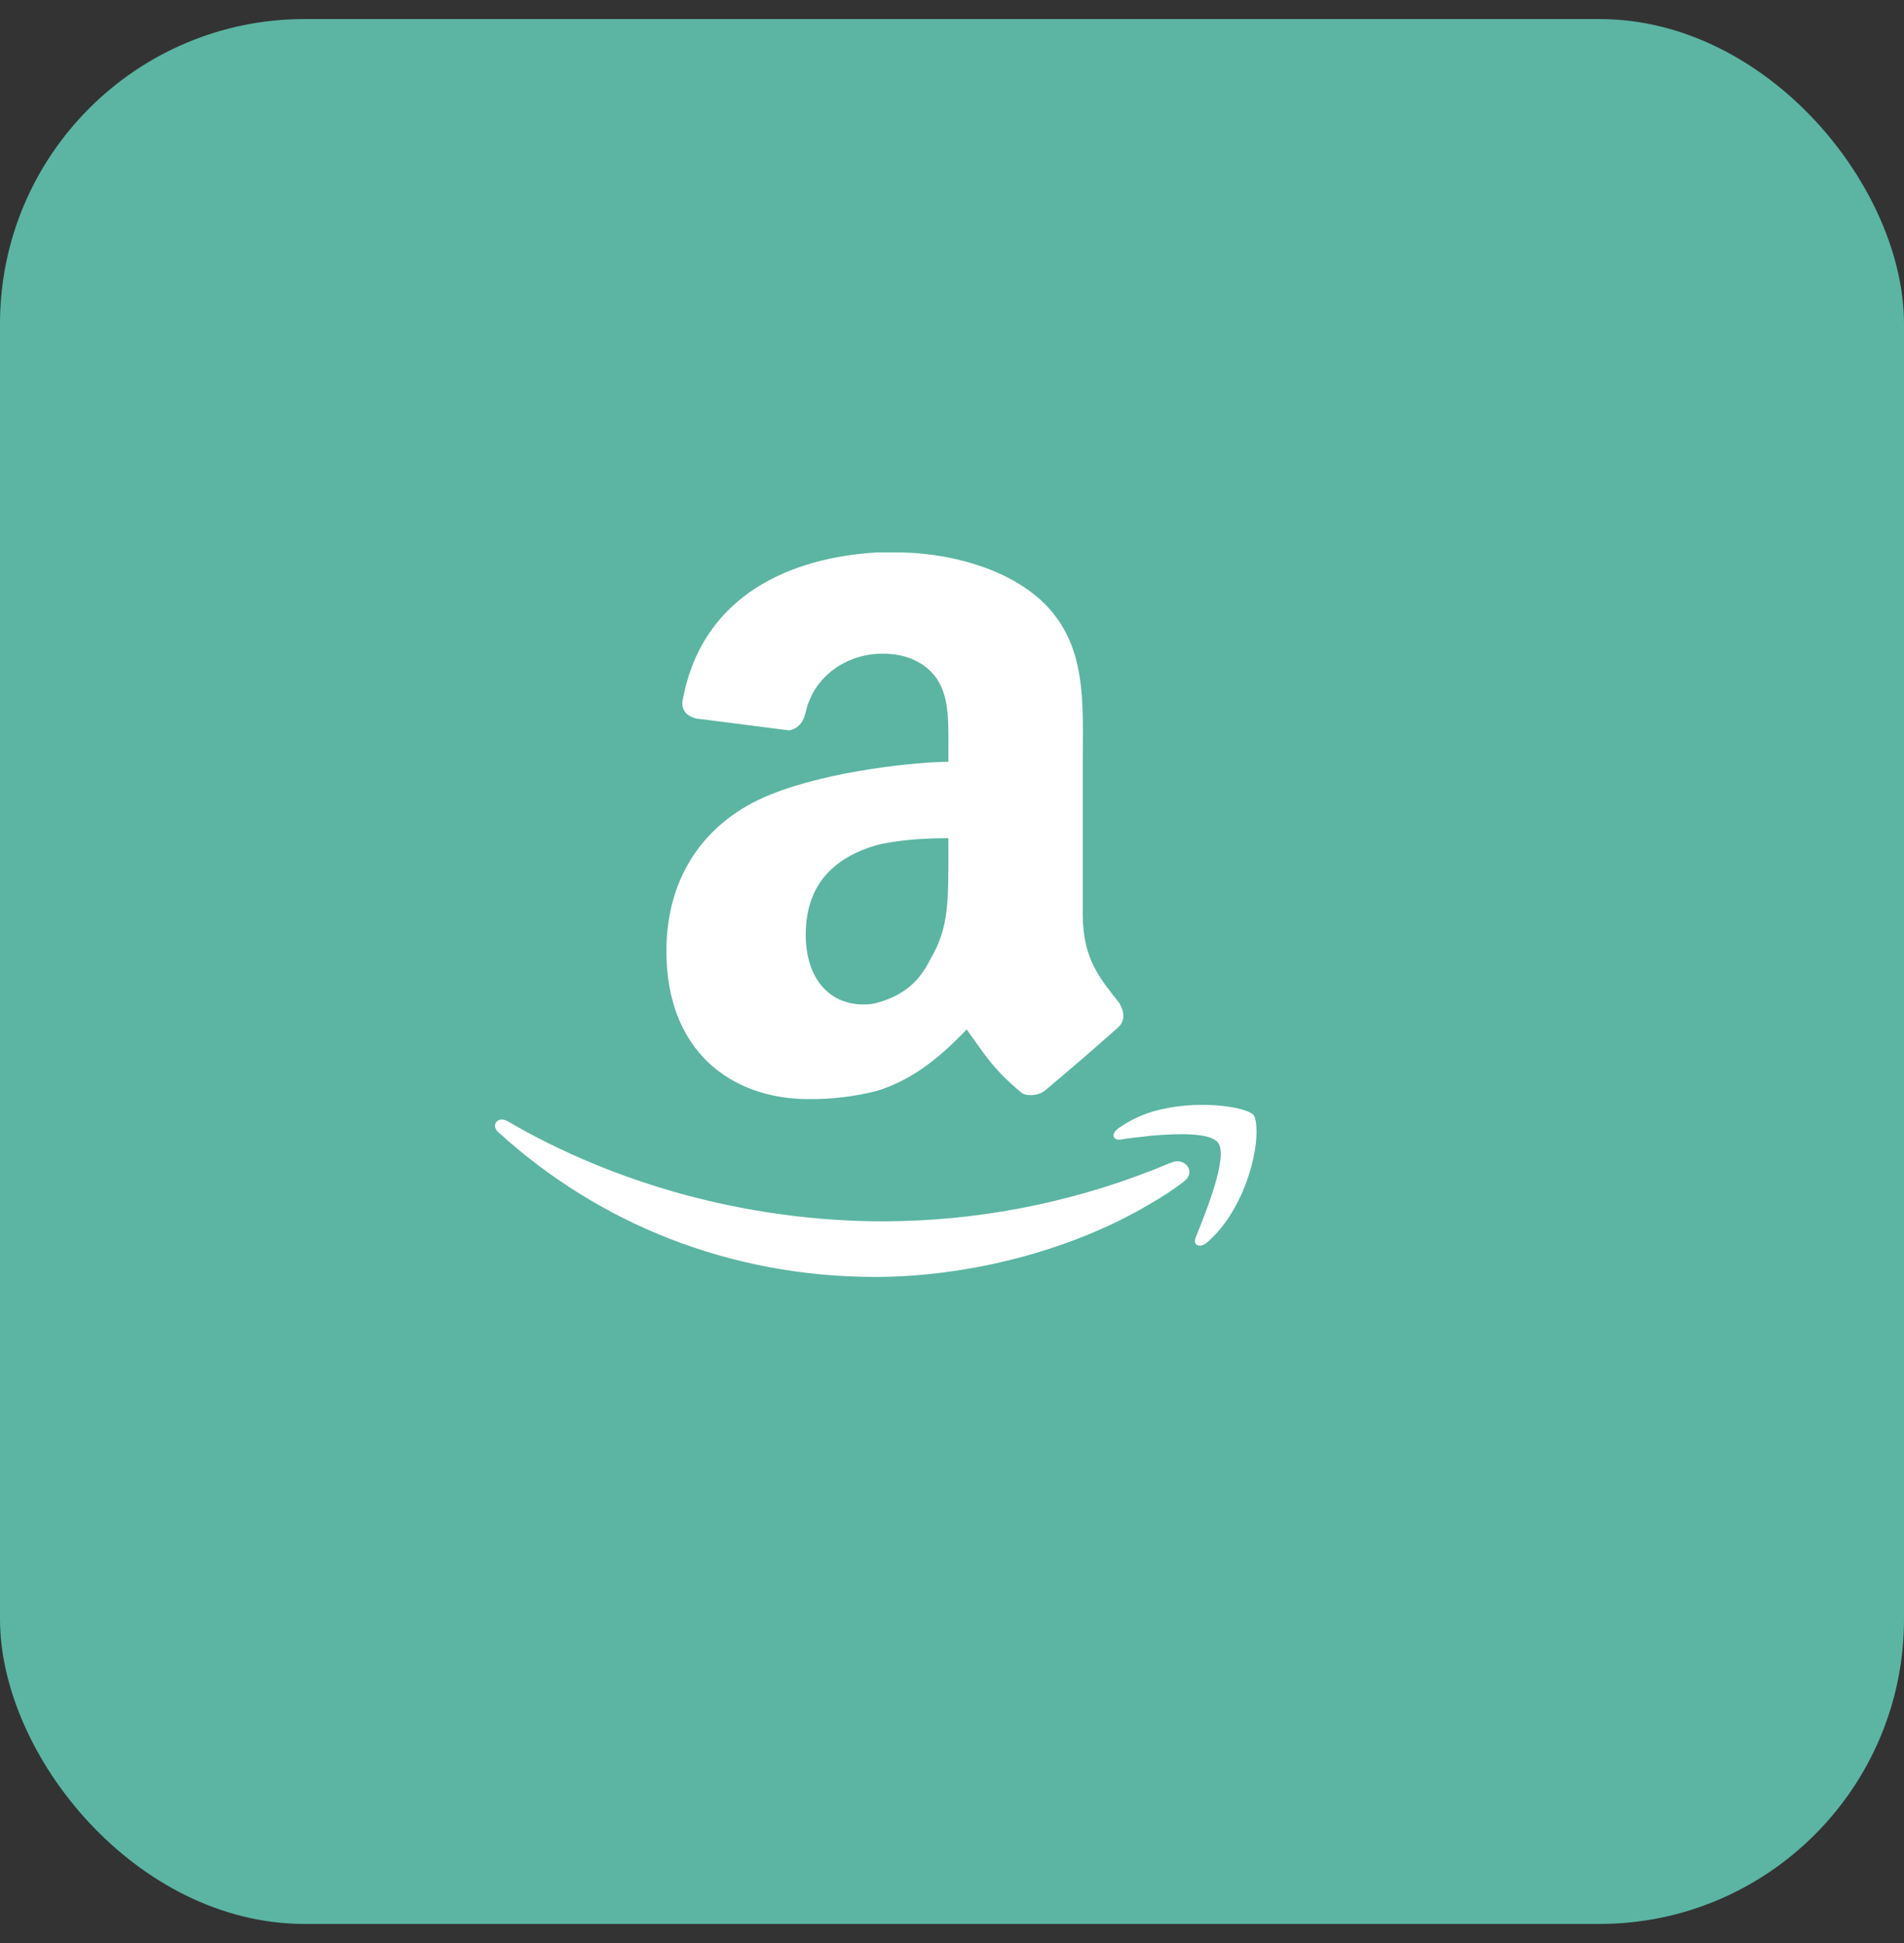 <svg width="50" height="51" viewBox="0 0 50 51" fill="none" xmlns="http://www.w3.org/2000/svg">
<rect x="0" y="0" width="50" height="51" fill="#333333" stroke="none"/>
<rect y="0.5" width="50" height="50" rx="8" fill="#5BB5A2"/>
<path d="M32.996 29.73C32.996 30.457 32.591 31.857 31.682 32.626C31.5 32.766 31.317 32.687 31.397 32.483C31.662 31.835 32.269 30.336 31.984 29.991C31.784 29.729 30.954 29.748 30.246 29.809C29.922 29.85 29.639 29.869 29.418 29.914C29.215 29.931 29.173 29.751 29.377 29.611C29.639 29.426 29.922 29.286 30.247 29.183C31.397 28.839 32.727 29.046 32.917 29.266C32.953 29.308 32.997 29.426 32.997 29.729L32.996 29.73ZM31.075 31.024C30.811 31.226 30.533 31.409 30.245 31.574C28.123 32.849 25.375 33.517 22.987 33.517C19.144 33.517 15.707 32.1 13.099 29.729C12.876 29.547 13.061 29.283 13.322 29.426C16.132 31.066 19.61 32.058 23.211 32.058C25.618 32.051 28.003 31.598 30.246 30.722C30.408 30.661 30.59 30.578 30.749 30.52C31.116 30.355 31.439 30.763 31.075 31.024V31.024ZM24.905 19.994C24.905 18.953 24.946 18.34 24.601 17.814C24.295 17.381 23.768 17.121 23.033 17.162C22.235 17.206 21.378 17.729 21.159 18.688C21.117 18.908 20.988 19.124 20.723 19.171L18.287 18.861C18.113 18.821 17.849 18.688 17.935 18.34C18.458 15.588 20.81 14.629 23.033 14.5H23.556C24.776 14.5 26.343 14.849 27.346 15.764C28.563 16.9 28.434 18.426 28.434 20.084V24.011C28.434 25.189 28.911 25.711 29.392 26.325C29.522 26.544 29.566 26.802 29.347 26.98C28.717 27.542 28.078 28.093 27.43 28.634C27.256 28.767 26.942 28.781 26.82 28.679C26.05 28.034 25.862 27.676 25.385 27.021C24.555 27.892 23.859 28.373 23.03 28.634C22.447 28.782 21.847 28.855 21.246 28.85C19.156 28.85 17.5 27.547 17.5 24.97C17.5 22.921 18.59 21.528 20.2 20.869C21.81 20.209 24.15 19.999 24.904 19.995L24.905 19.994ZM24.427 25.186C24.947 24.314 24.904 23.6 24.904 22.001C24.253 22.001 23.598 22.046 23.033 22.179C21.988 22.482 21.159 23.14 21.159 24.534C21.159 25.624 21.726 26.366 22.684 26.366C22.816 26.366 22.932 26.35 23.033 26.321C23.703 26.135 24.121 25.799 24.427 25.186V25.186Z" fill="white"/>
</svg>
